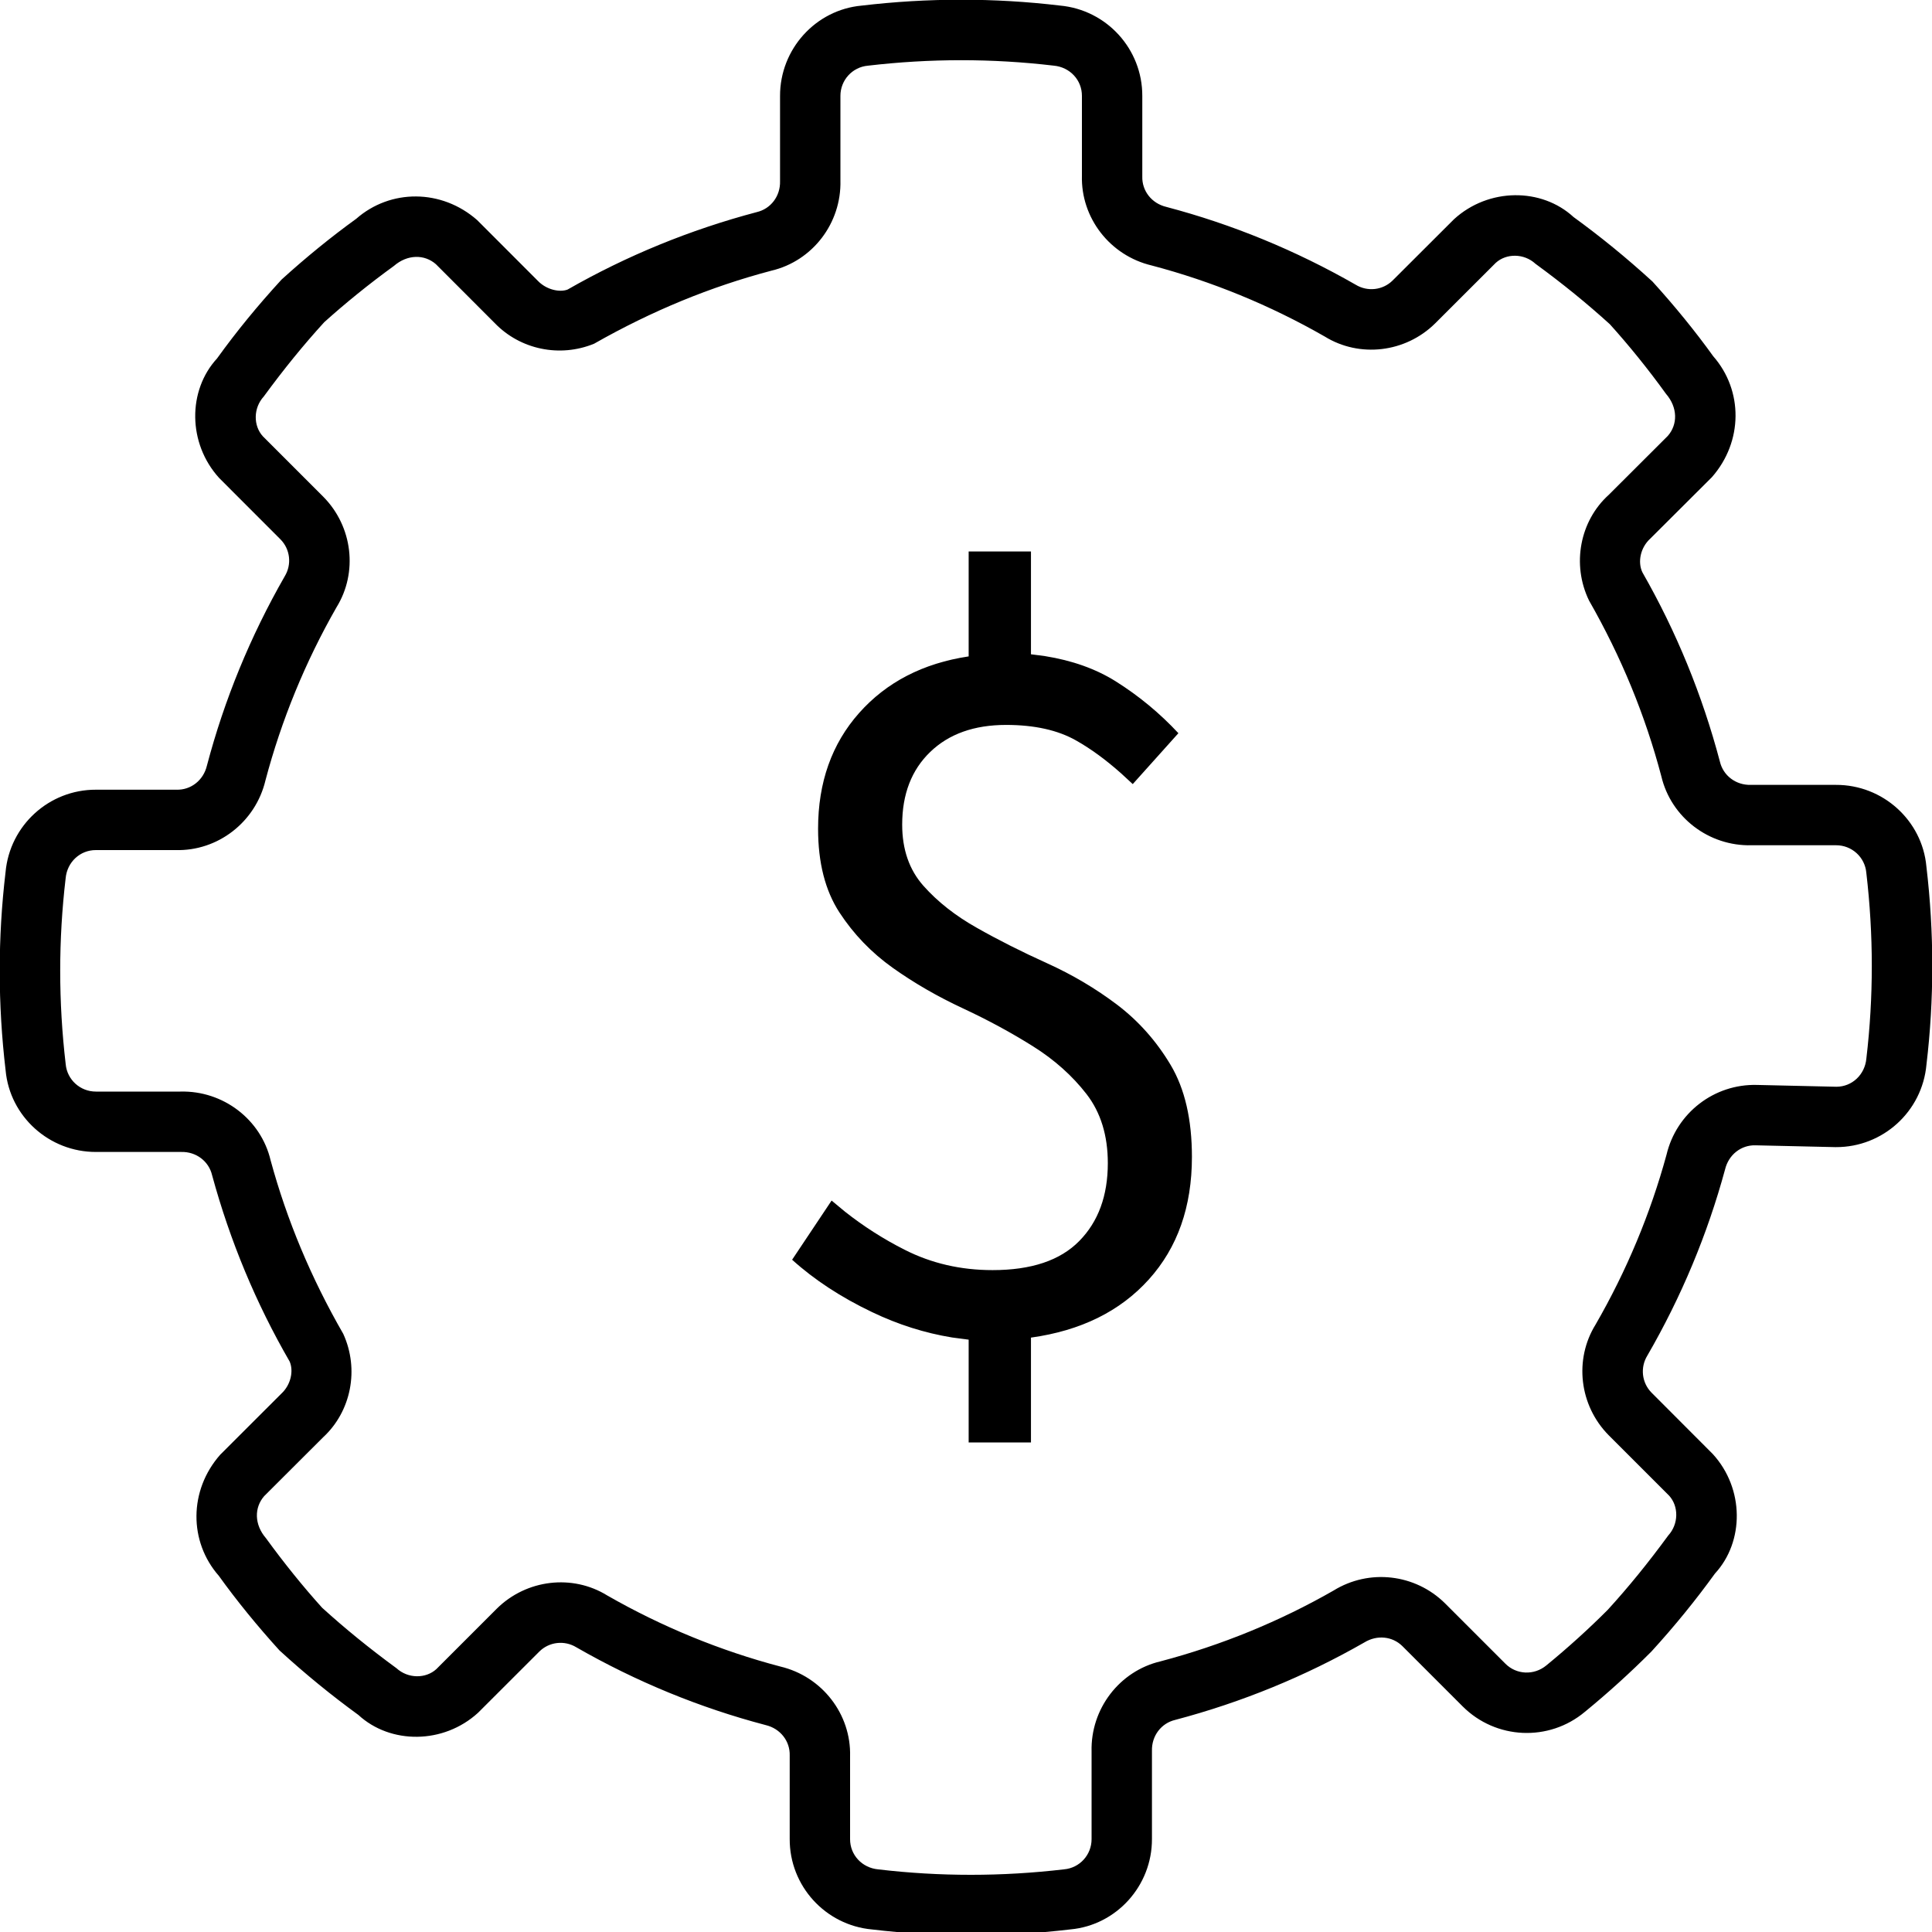 <svg xmlns="http://www.w3.org/2000/svg" width="32" height="32" viewBox="0 0 32 32">
    <path fill="#000000" fill-rule="evenodd" d="M17.555.092c.775.07 1.368.722 1.365 1.498v1.333c-.007.237.154.446.398.504 1.091.288 2.14.718 3.135 1.288.197.121.45.092.613-.069l1.017-1.015c.573-.524 1.451-.524 1.98-.036.443.322.868.667 1.307 1.068.368.405.714.83 1.006 1.237.497.566.497 1.414-.022 2.004l-1.02 1.017c-.165.15-.212.39-.13.56.561.98.991 2.03 1.283 3.134.054.23.263.392.513.385h1.408c.778-.003 1.43.59 1.499 1.351.13 1.096.13 2.202.001 3.284-.07.775-.722 1.368-1.5 1.365h-.01l-1.321-.03c-.237-.007-.446.154-.505.401-.292 1.074-.722 2.106-1.287 3.082-.121.197-.092.45.069.613l1.015 1.017c.524.573.524 1.451.036 1.98-.321.444-.667.869-1.051 1.29-.352.353-.722.688-1.103 1-.596.5-1.475.46-2.025-.09l-.998-.998c-.164-.162-.418-.191-.63-.061-.98.561-2.029.991-3.133 1.283-.23.054-.392.263-.385.513v1.458c.003.778-.59 1.43-1.351 1.499-1.096.13-2.202.13-3.284.001-.775-.07-1.368-.722-1.365-1.498v-1.383c.007-.237-.154-.446-.397-.504-1.092-.287-2.142-.718-3.136-1.288-.197-.121-.45-.092-.613.069l-1.016 1.015c-.574.524-1.452.524-1.982.036-.442-.322-.867-.667-1.306-1.068-.368-.405-.714-.83-1.006-1.237-.497-.566-.497-1.414.022-2.004l1.014-1.013c.159-.147.205-.379.137-.533-.557-.963-.987-1.995-1.284-3.085-.054-.23-.263-.392-.513-.385H1.592c-.778.003-1.43-.59-1.499-1.351-.13-1.096-.13-2.202-.001-3.284.07-.775.722-1.368 1.498-1.365h1.333c.237.007.446-.154.504-.398.288-1.091.718-2.14 1.288-3.135.121-.197.092-.45-.069-.613L3.631 7.918c-.524-.574-.524-1.452-.036-1.981.32-.444.667-.869 1.069-1.307.405-.368.83-.713 1.236-1.006.566-.497 1.414-.497 2.004.022L8.91 4.653c.142.147.36.193.491.143.98-.561 2.03-.991 3.134-1.283.23-.054.392-.263.385-.513V1.592c-.003-.778.59-1.43 1.351-1.499 1.096-.13 2.202-.13 3.284-.001zm-3.18.996c-.258.023-.456.24-.455.502v1.397c.019.71-.463 1.336-1.142 1.496-1.008.266-1.976.663-2.938 1.21-.568.233-1.222.097-1.644-.34l-.976-.977c-.189-.166-.471-.166-.696.029-.414.3-.81.622-1.154.932-.344.377-.666.773-1.001 1.23-.175.192-.175.484-.015.66l1.001 1.001c.488.493.575 1.255.219 1.83-.518.905-.914 1.873-1.177 2.867-.164.692-.79 1.174-1.487 1.155H1.588c-.26-.001-.477.197-.501.469-.12 1.017-.12 2.045.001 3.076.023.258.24.456.502.455h1.397c.71-.019 1.336.463 1.495 1.138.27.991.667 1.943 1.203 2.874.27.59.13 1.285-.331 1.712l-.978.976c-.166.189-.166.471.029.697.3.413.621.81.931 1.153.378.343.774.666 1.231 1.001.192.175.484.175.66.015l1.001-1.001c.493-.488 1.255-.575 1.83-.219.904.518 1.872.915 2.867 1.177.692.164 1.174.79 1.155 1.487v1.372c-.001.26.197.477.469.501 1.017.12 2.045.12 3.076-.001.258-.023.456-.24.455-.502v-1.447c-.019-.71.463-1.336 1.142-1.496 1.008-.266 1.976-.663 2.865-1.172.59-.365 1.352-.278 1.847.211l1 1c.183.184.476.197.68.027.359-.294.704-.607 1.016-.92.344-.377.666-.773 1.001-1.23.175-.192.175-.484.015-.66l-1.001-1.001c-.488-.493-.575-1.255-.218-1.832.514-.89.91-1.84 1.176-2.815.164-.692.79-1.174 1.498-1.155l1.315.03c.258 0 .473-.198.497-.469.12-1.017.12-2.045-.001-3.076-.023-.258-.24-.456-.502-.455h-1.397c-.71.019-1.336-.463-1.496-1.142-.266-1.008-.663-1.976-1.197-2.91-.292-.6-.151-1.322.326-1.752l.978-.976c.166-.189.166-.471-.03-.697-.298-.413-.62-.81-.93-1.153-.378-.343-.774-.666-1.232-1.001-.19-.175-.483-.175-.658-.015l-1.002 1.001c-.493.488-1.255.575-1.83.219-.904-.518-1.872-.915-2.867-1.177-.692-.164-1.174-.79-1.155-1.487V1.588c.001-.26-.197-.477-.469-.501-1.017-.12-2.045-.12-3.076.001zm2.701 8.046v1.703l.231.03c.451.072.842.211 1.171.417.384.241.731.528 1.04.86l-.756.843-.192-.177c-.254-.226-.503-.408-.746-.545-.303-.172-.69-.258-1.16-.258-.528 0-.947.149-1.256.447-.31.298-.465.7-.465 1.204 0 .413.118.751.353 1.015.235.264.53.496.886.696.355.201.742.396 1.16.585.42.19.806.419 1.162.688.355.27.65.602.886.998.235.395.352.903.352 1.522 0 .826-.238 1.502-.714 2.03-.475.527-1.126.848-1.952.963v1.737h-1.032v-1.703l-.274-.036c-.453-.074-.895-.214-1.325-.42-.516-.246-.958-.536-1.325-.868l.654-.98.224.186c.306.241.635.452.988.63.442.224.926.336 1.454.336.642 0 1.12-.16 1.436-.482.315-.32.473-.75.473-1.29 0-.458-.118-.84-.353-1.144-.235-.303-.53-.567-.885-.79-.356-.224-.743-.434-1.161-.629-.419-.195-.806-.418-1.161-.67-.356-.253-.651-.56-.886-.92-.235-.362-.353-.823-.353-1.385 0-.768.227-1.408.68-1.918.453-.51 1.057-.823 1.814-.937V9.134h1.032z"/>
</svg>
